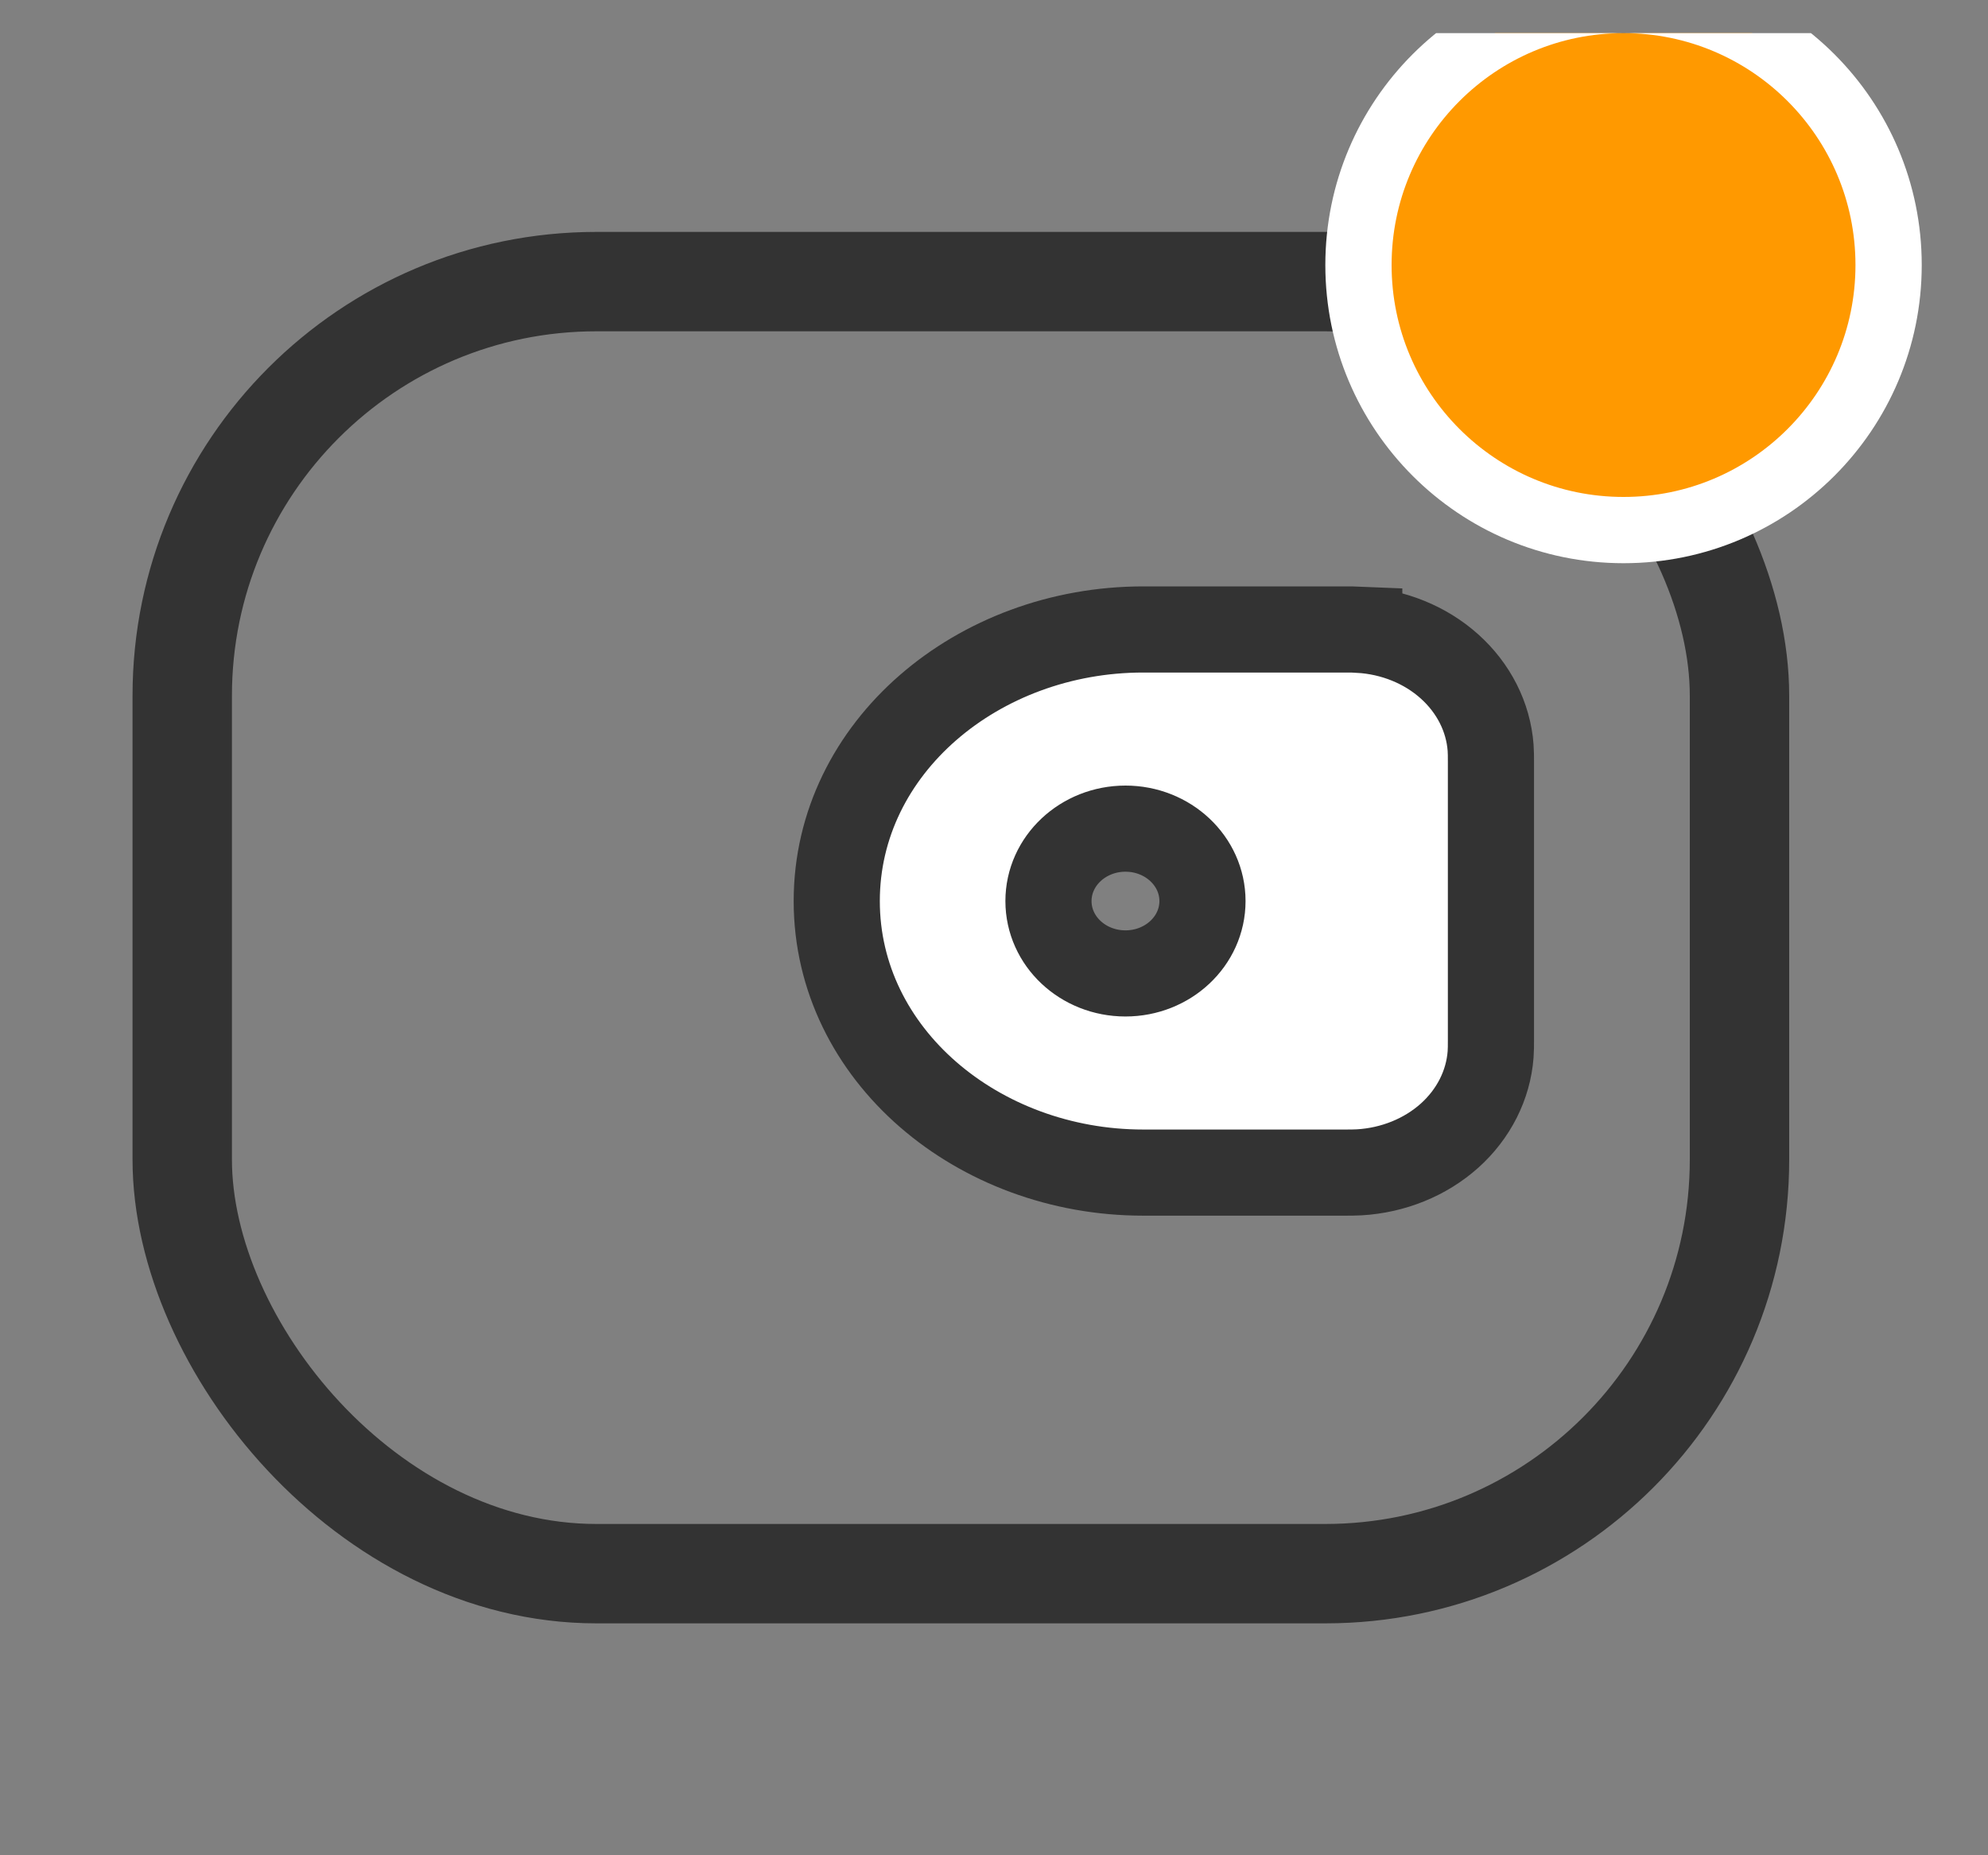<svg width="30" height="28" viewBox="0 0 30 28" fill="none" xmlns="http://www.w3.org/2000/svg">
<rect x="0" y="0" width="30" height="28" fill="#808080" stroke="none"/>
<g clip-path="url(#clip0_1762_2286)">
<rect x="2.75" y="4.25" width="23.5" height="19.5" rx="6.25" stroke="#333333" stroke-width="1.5"/>
<path fill-rule="evenodd" clip-rule="evenodd" d="M20.512 9.504C20.44 9.501 20.367 9.499 20.294 9.5H17.25C14.76 9.5 12.627 11.279 12.627 13.599C12.627 15.918 14.76 17.697 17.251 17.697H20.293C20.369 17.697 20.442 17.697 20.511 17.693C21.025 17.663 21.51 17.466 21.875 17.139C22.239 16.812 22.459 16.376 22.494 15.914C22.499 15.848 22.499 15.777 22.499 15.711V11.486C22.499 11.421 22.499 11.35 22.494 11.283C22.459 10.821 22.239 10.386 21.875 10.059C21.51 9.731 21.026 9.535 20.512 9.505V9.504ZM16.984 14.691C17.625 14.691 18.146 14.203 18.146 13.599C18.146 12.995 17.625 12.506 16.984 12.506C16.343 12.506 15.822 12.995 15.822 13.599C15.822 14.203 16.341 14.691 16.984 14.691Z" fill="white" stroke="#333333" stroke-width="1.3"/>
<circle cx="24.5" cy="4" r="4" fill="#FF9900" stroke="white"/>
</g>
<defs>
<clipPath id="clip0_1762_2286">
<rect width="30" height="27" fill="white" transform="translate(0 0.5)"/>
</clipPath>
</defs>
</svg>
